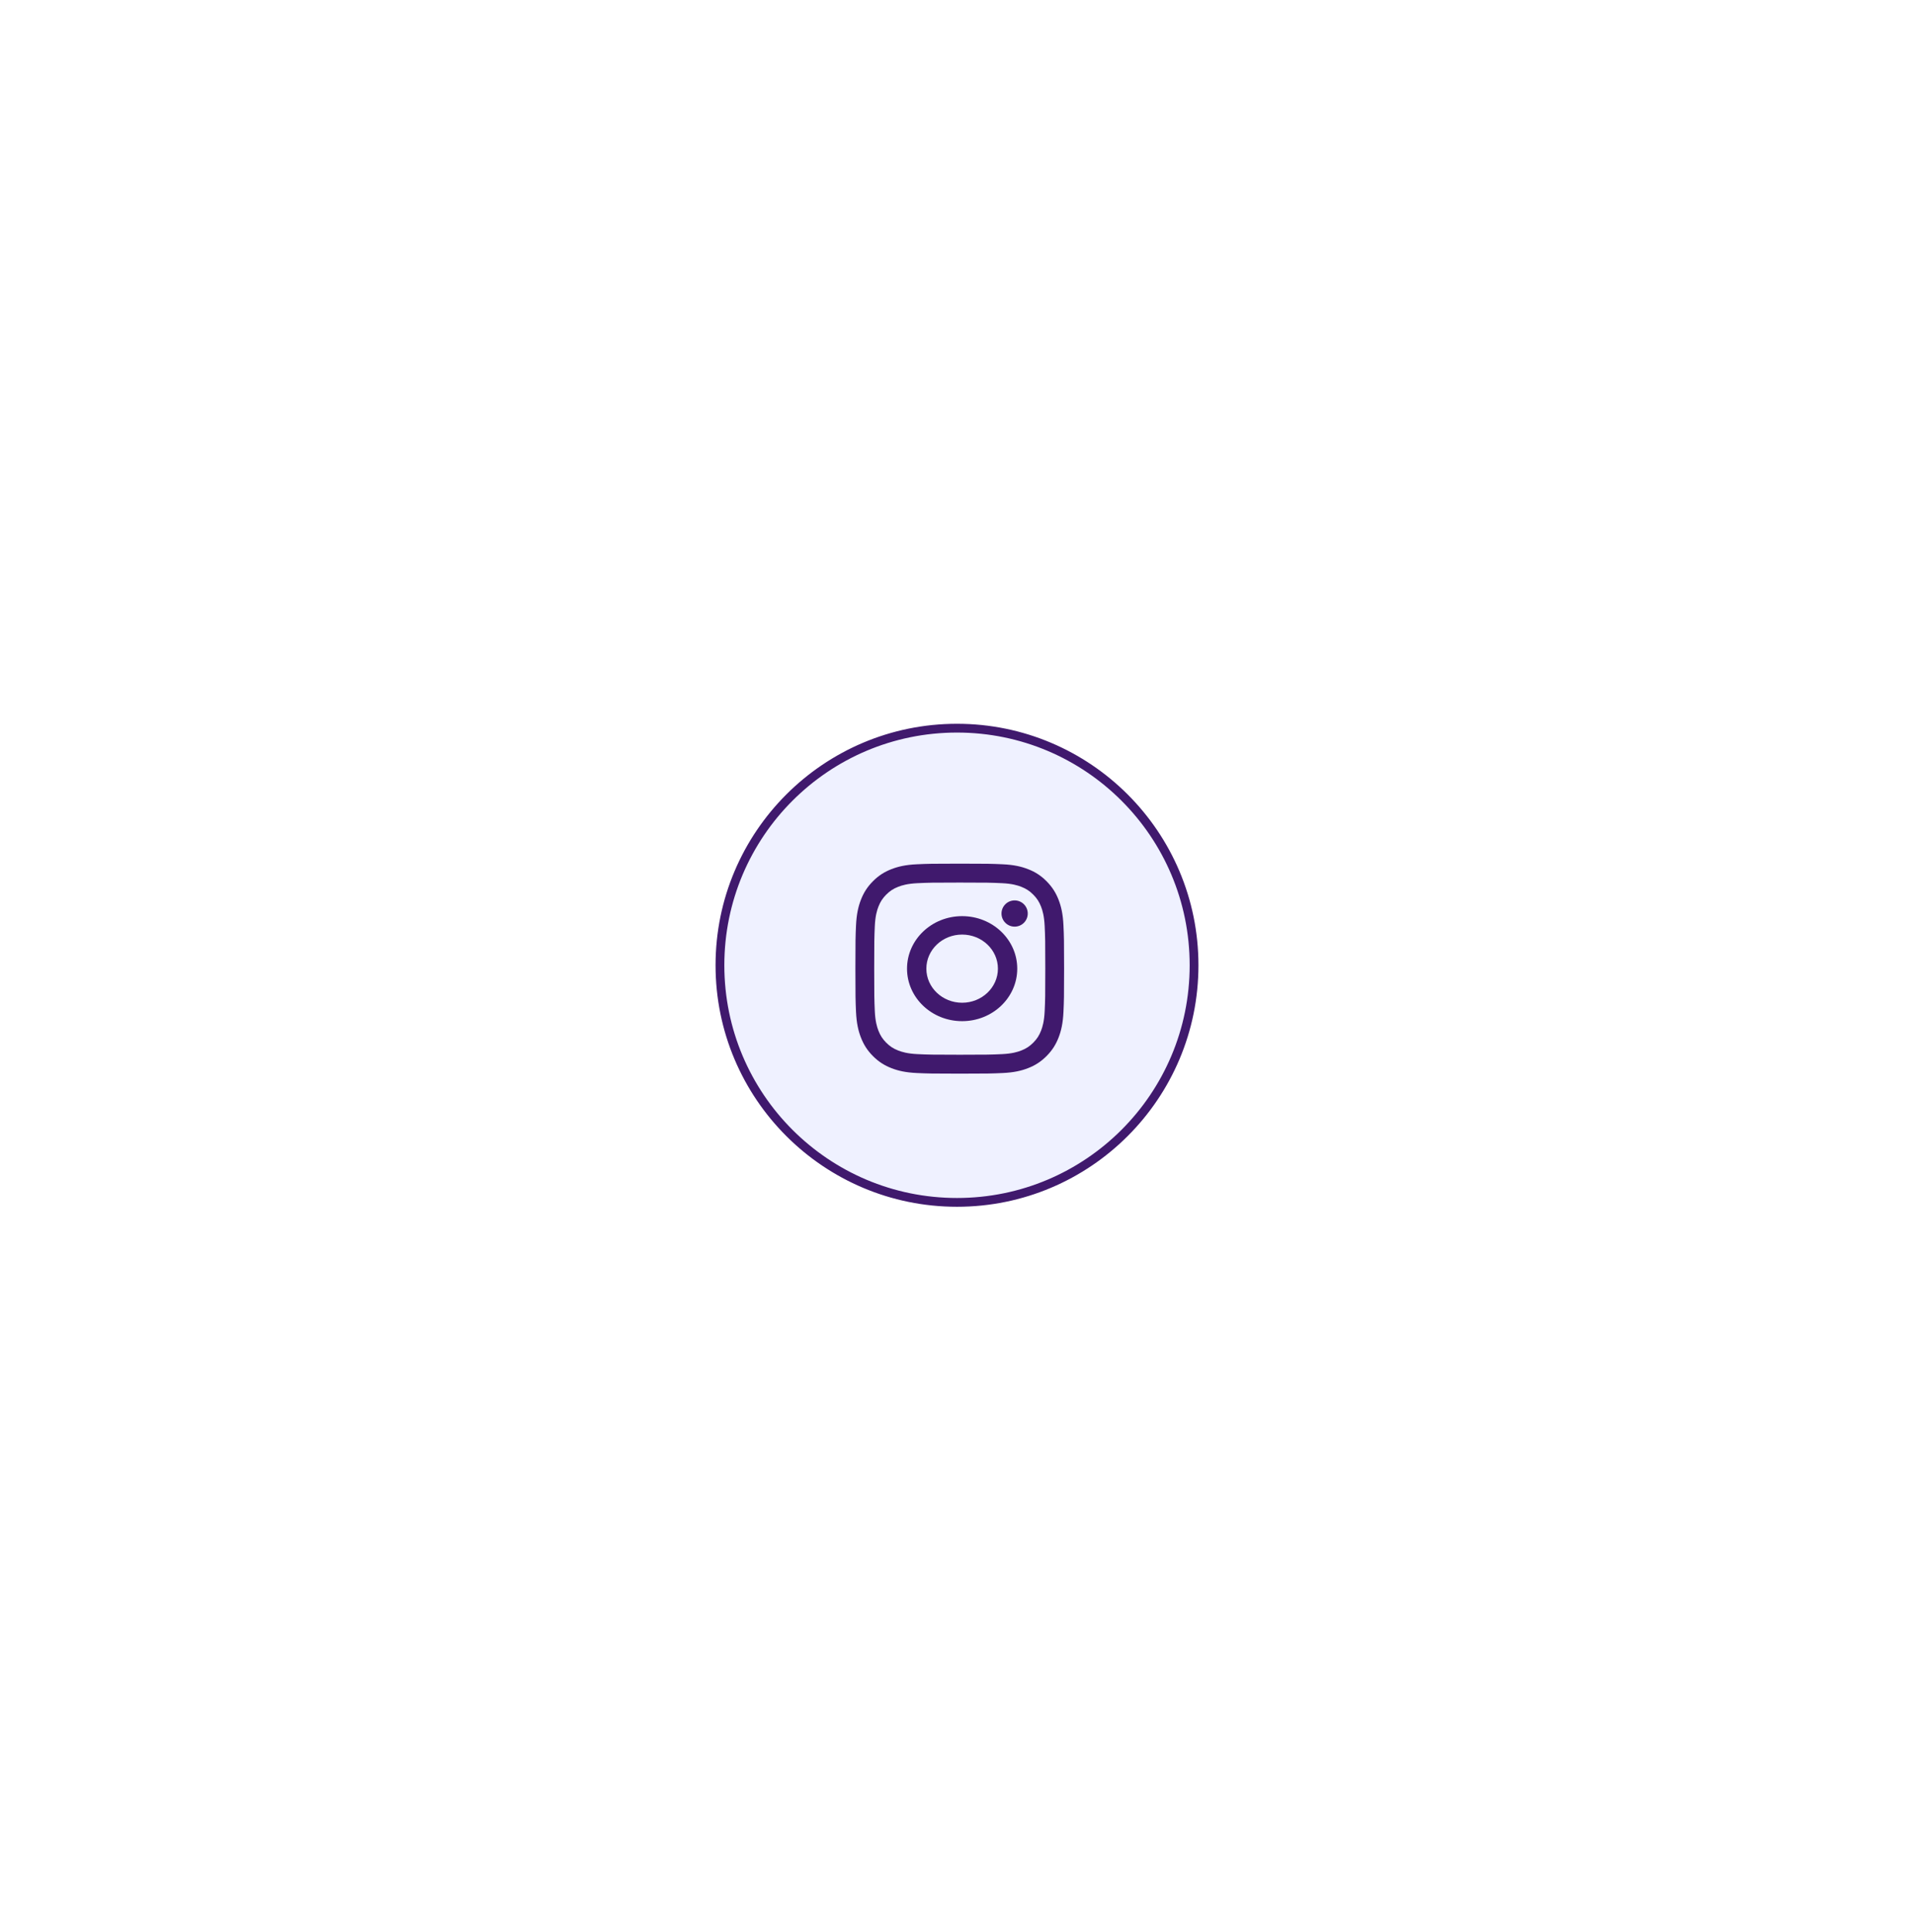 <svg width="109" height="110" viewBox="0 0 109 110" fill="none" xmlns="http://www.w3.org/2000/svg">
<g filter="url(#filter0_d_1_2033)">
<g clip-path="url(#clip0_1_2033)">
<rect x="25" y="10.46" width="29" height="29" rx="14.5" fill="white" fill-opacity="0.01" shape-rendering="crispEdges"/>
<path d="M39.5 38.46C46.956 38.46 53 32.416 53 24.96C53 17.504 46.956 11.46 39.5 11.46C32.044 11.46 26 17.504 26 24.96C26 32.416 32.044 38.46 39.5 38.46Z" fill="#EFF1FF" stroke="#40196D" stroke-width="0.5"/>
<path fill-rule="evenodd" clip-rule="evenodd" d="M39.656 19.174C38.042 19.174 37.84 19.181 37.206 19.21C36.574 19.239 36.142 19.34 35.764 19.488C35.373 19.64 35.042 19.845 34.711 20.177C34.381 20.51 34.178 20.843 34.026 21.236C33.879 21.616 33.779 22.051 33.749 22.687C33.721 23.325 33.714 23.529 33.714 25.152C33.714 26.776 33.721 26.98 33.749 27.617C33.779 28.254 33.879 28.688 34.026 29.069C34.178 29.462 34.381 29.795 34.711 30.128C35.042 30.46 35.373 30.664 35.764 30.817C36.142 30.965 36.574 31.066 37.206 31.095C37.84 31.124 38.042 31.131 39.656 31.131C41.27 31.131 41.472 31.124 42.106 31.095C42.739 31.066 43.171 30.965 43.548 30.817C43.94 30.664 44.271 30.46 44.601 30.128C44.931 29.795 45.135 29.462 45.287 29.069C45.434 28.688 45.534 28.254 45.563 27.617C45.592 26.98 45.599 26.776 45.599 25.152C45.599 23.529 45.592 23.325 45.563 22.687C45.534 22.051 45.434 21.616 45.287 21.236C45.135 20.843 44.931 20.51 44.601 20.177C44.271 19.845 43.94 19.64 43.548 19.488C43.171 19.34 42.739 19.239 42.106 19.21C41.472 19.181 41.27 19.174 39.656 19.174ZM39.656 20.251C41.243 20.251 41.431 20.257 42.057 20.286C42.637 20.312 42.952 20.41 43.161 20.492C43.438 20.6 43.636 20.73 43.844 20.939C44.052 21.148 44.181 21.348 44.289 21.626C44.37 21.837 44.467 22.154 44.493 22.737C44.522 23.367 44.528 23.556 44.528 25.152C44.528 26.749 44.522 26.938 44.493 27.568C44.467 28.151 44.37 28.468 44.289 28.679C44.181 28.957 44.052 29.157 43.844 29.366C43.636 29.575 43.438 29.705 43.161 29.813C42.952 29.895 42.637 29.992 42.057 30.019C41.431 30.048 41.243 30.054 39.656 30.054C38.07 30.054 37.882 30.048 37.255 30.019C36.676 29.992 36.361 29.895 36.151 29.813C35.874 29.705 35.676 29.575 35.468 29.366C35.26 29.157 35.132 28.957 35.024 28.679C34.942 28.468 34.846 28.151 34.819 27.568C34.791 26.938 34.785 26.749 34.785 25.152C34.785 23.556 34.791 23.367 34.819 22.737C34.846 22.154 34.942 21.837 35.024 21.626C35.132 21.348 35.26 21.148 35.468 20.939C35.676 20.73 35.874 20.6 36.151 20.492C36.361 20.41 36.676 20.312 37.255 20.286C37.882 20.257 38.07 20.251 39.656 20.251Z" fill="#40196D"/>
<path fill-rule="evenodd" clip-rule="evenodd" d="M39.792 27.093C38.667 27.093 37.755 26.224 37.755 25.153C37.755 24.081 38.667 23.212 39.792 23.212C40.917 23.212 41.83 24.081 41.83 25.153C41.83 26.224 40.917 27.093 39.792 27.093ZM39.792 22.163C38.059 22.163 36.654 23.502 36.654 25.153C36.654 26.804 38.059 28.142 39.792 28.142C41.526 28.142 42.931 26.804 42.931 25.153C42.931 23.502 41.526 22.163 39.792 22.163Z" fill="#40196D"/>
<path fill-rule="evenodd" clip-rule="evenodd" d="M43.529 22.014C43.529 22.427 43.194 22.761 42.782 22.761C42.369 22.761 42.034 22.427 42.034 22.014C42.034 21.601 42.369 21.267 42.782 21.267C43.194 21.267 43.529 21.601 43.529 22.014Z" fill="#40196D"/>
</g>
</g>
<defs>
<filter id="filter0_d_1_2033" x="0" y="0.46" width="109" height="109" filterUnits="userSpaceOnUse" color-interpolation-filters="sRGB">
<feFlood flood-opacity="0" result="BackgroundImageFix"/>
<feColorMatrix in="SourceAlpha" type="matrix" values="0 0 0 0 0 0 0 0 0 0 0 0 0 0 0 0 0 0 127 0" result="hardAlpha"/>
<feOffset dx="15" dy="30"/>
<feGaussianBlur stdDeviation="20"/>
<feComposite in2="hardAlpha" operator="out"/>
<feColorMatrix type="matrix" values="0 0 0 0 0.251 0 0 0 0 0.098 0 0 0 0 0.427 0 0 0 0.07 0"/>
<feBlend mode="normal" in2="BackgroundImageFix" result="effect1_dropShadow_1_2033"/>
<feBlend mode="normal" in="SourceGraphic" in2="effect1_dropShadow_1_2033" result="shape"/>
</filter>
<clipPath id="clip0_1_2033">
<rect x="25" y="10.46" width="29" height="29" rx="14.5" fill="white"/>
</clipPath>
</defs>
</svg>
